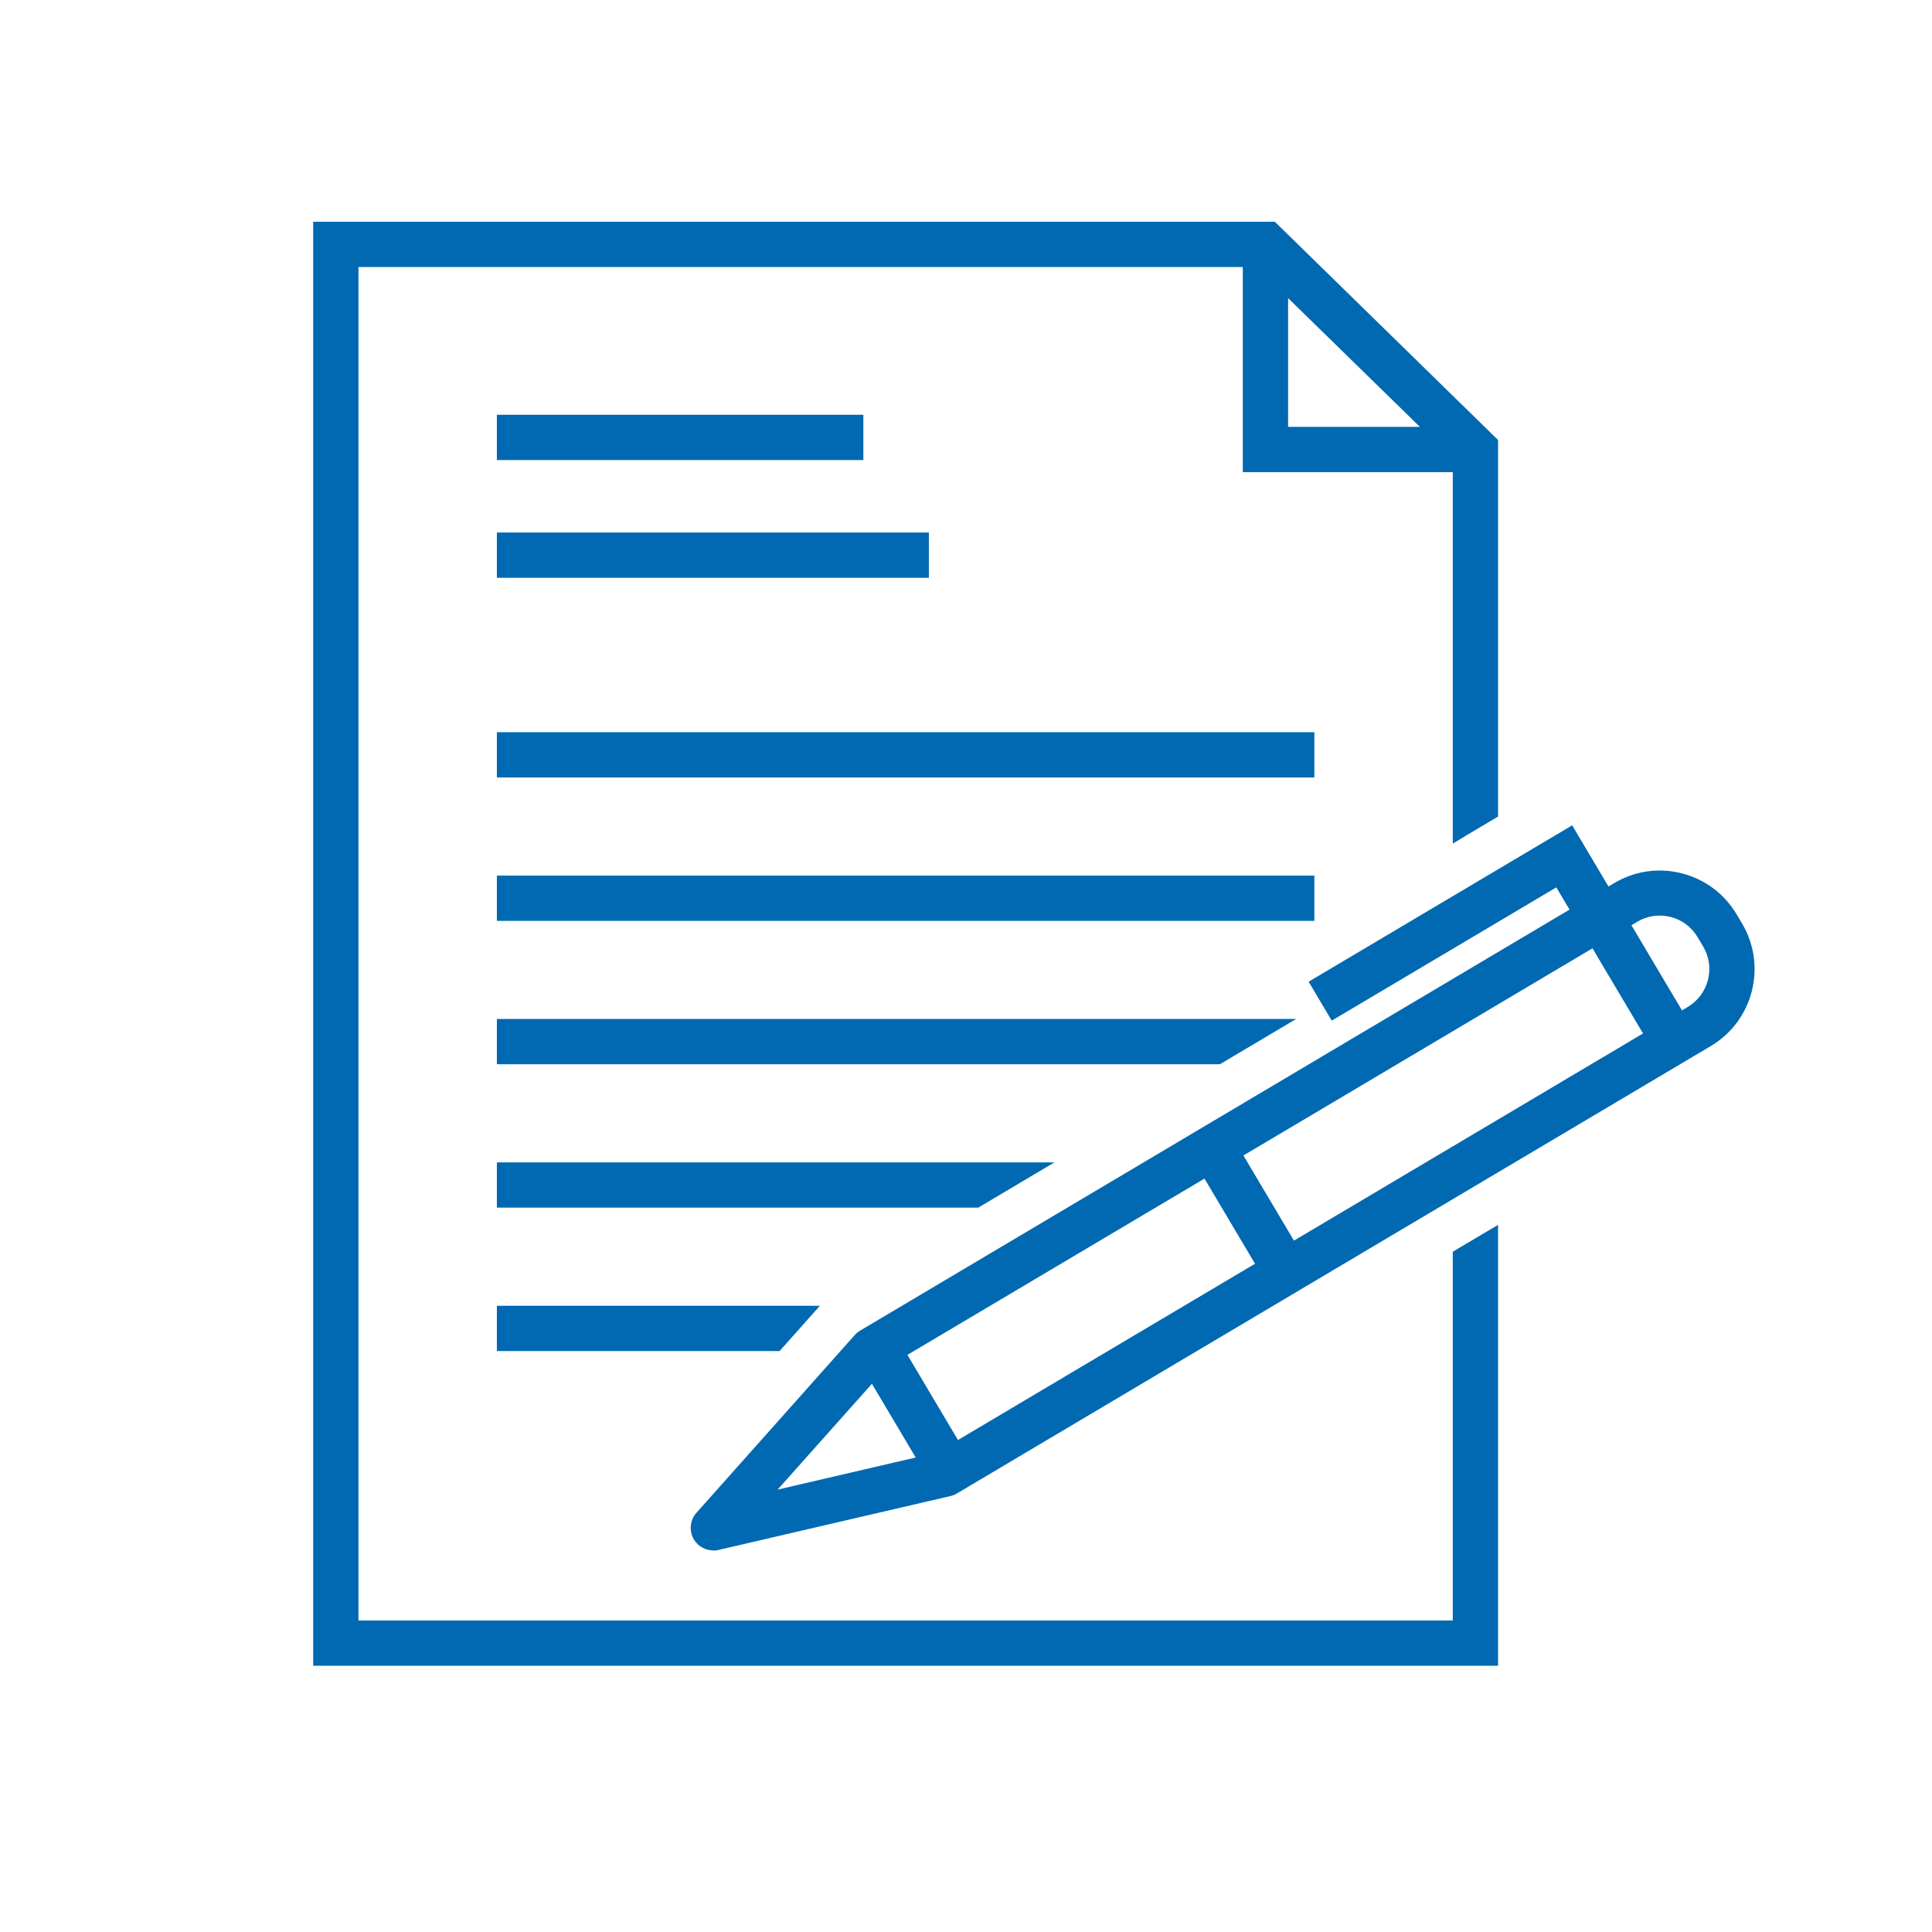 <?xml version="1.0" encoding="UTF-8"?>
<svg id="Layer_1" data-name="Layer 1" xmlns="http://www.w3.org/2000/svg" viewBox="0 0 128 128">
  <defs>
    <style>
      .cls-1 {
        fill: #0069b1;
      }
    </style>
  </defs>
  <rect class="cls-1" x="32.92" y="27.48" width="24.28" height="3"/>
  <rect class="cls-1" x="32.92" y="35.28" width="28.62" height="3"/>
  <polygon class="cls-1" points="97.17 31.28 82.34 31.28 82.34 17.11 85.34 17.11 85.34 28.28 97.17 28.28 97.17 31.28"/>
  <polygon class="cls-1" points="109.62 69.76 103.11 58.79 88.23 67.62 86.7 65.04 104.16 54.68 112.2 68.23 109.62 69.76"/>
  <g>
    <polygon class="cls-1" points="32.92 89.51 51.65 89.51 54.32 86.51 32.92 86.51 32.92 89.51"/>
    <polygon class="cls-1" points="32.92 80.01 64.81 80.01 69.86 77.01 32.92 77.01 32.92 80.01"/>
    <polygon class="cls-1" points="32.92 70.51 80.82 70.51 85.87 67.51 32.92 67.51 32.92 70.51"/>
    <rect class="cls-1" x="32.92" y="48.51" width="54.16" height="3"/>
    <polygon class="cls-1" points="96.25 82.93 96.25 107.36 23.75 107.36 23.75 17.69 83.23 17.69 96.25 30.41 96.25 55.89 97.31 55.25 99.25 54.1 99.25 29.15 84.46 14.69 20.75 14.69 20.75 110.36 99.25 110.36 99.25 81.15 96.25 82.93"/>
    <rect class="cls-1" x="32.92" y="58.01" width="54.16" height="3"/>
  </g>
  <rect class="cls-1" x="81.26" y="75.37" width="3" height="9.55" transform="translate(-29.31 53.46) rotate(-30.69)"/>
  <rect class="cls-1" x="59" y="88.58" width="3" height="9.55" transform="translate(-39.17 43.95) rotate(-30.69)"/>
  <path class="cls-1" d="m47.26,102.72c-.52,0-1.02-.27-1.29-.73-.33-.56-.26-1.28.17-1.76l10.49-11.78c.1-.11.22-.21.35-.29l49.96-29.65c1.36-.81,2.95-1.04,4.48-.65,1.53.39,2.82,1.35,3.63,2.71l.37.62c1.66,2.81.74,6.44-2.07,8.11l-49.96,29.65c-.13.08-.28.14-.43.17l-15.37,3.57c-.11.03-.23.04-.34.04Zm11.46-12.11l-7.2,8.08,10.54-2.45,49.76-29.53c1.38-.82,1.84-2.61,1.02-4l-.37-.62c-.4-.67-1.03-1.15-1.79-1.34-.75-.19-1.54-.08-2.21.32l-49.76,29.53Z"/>
</svg>